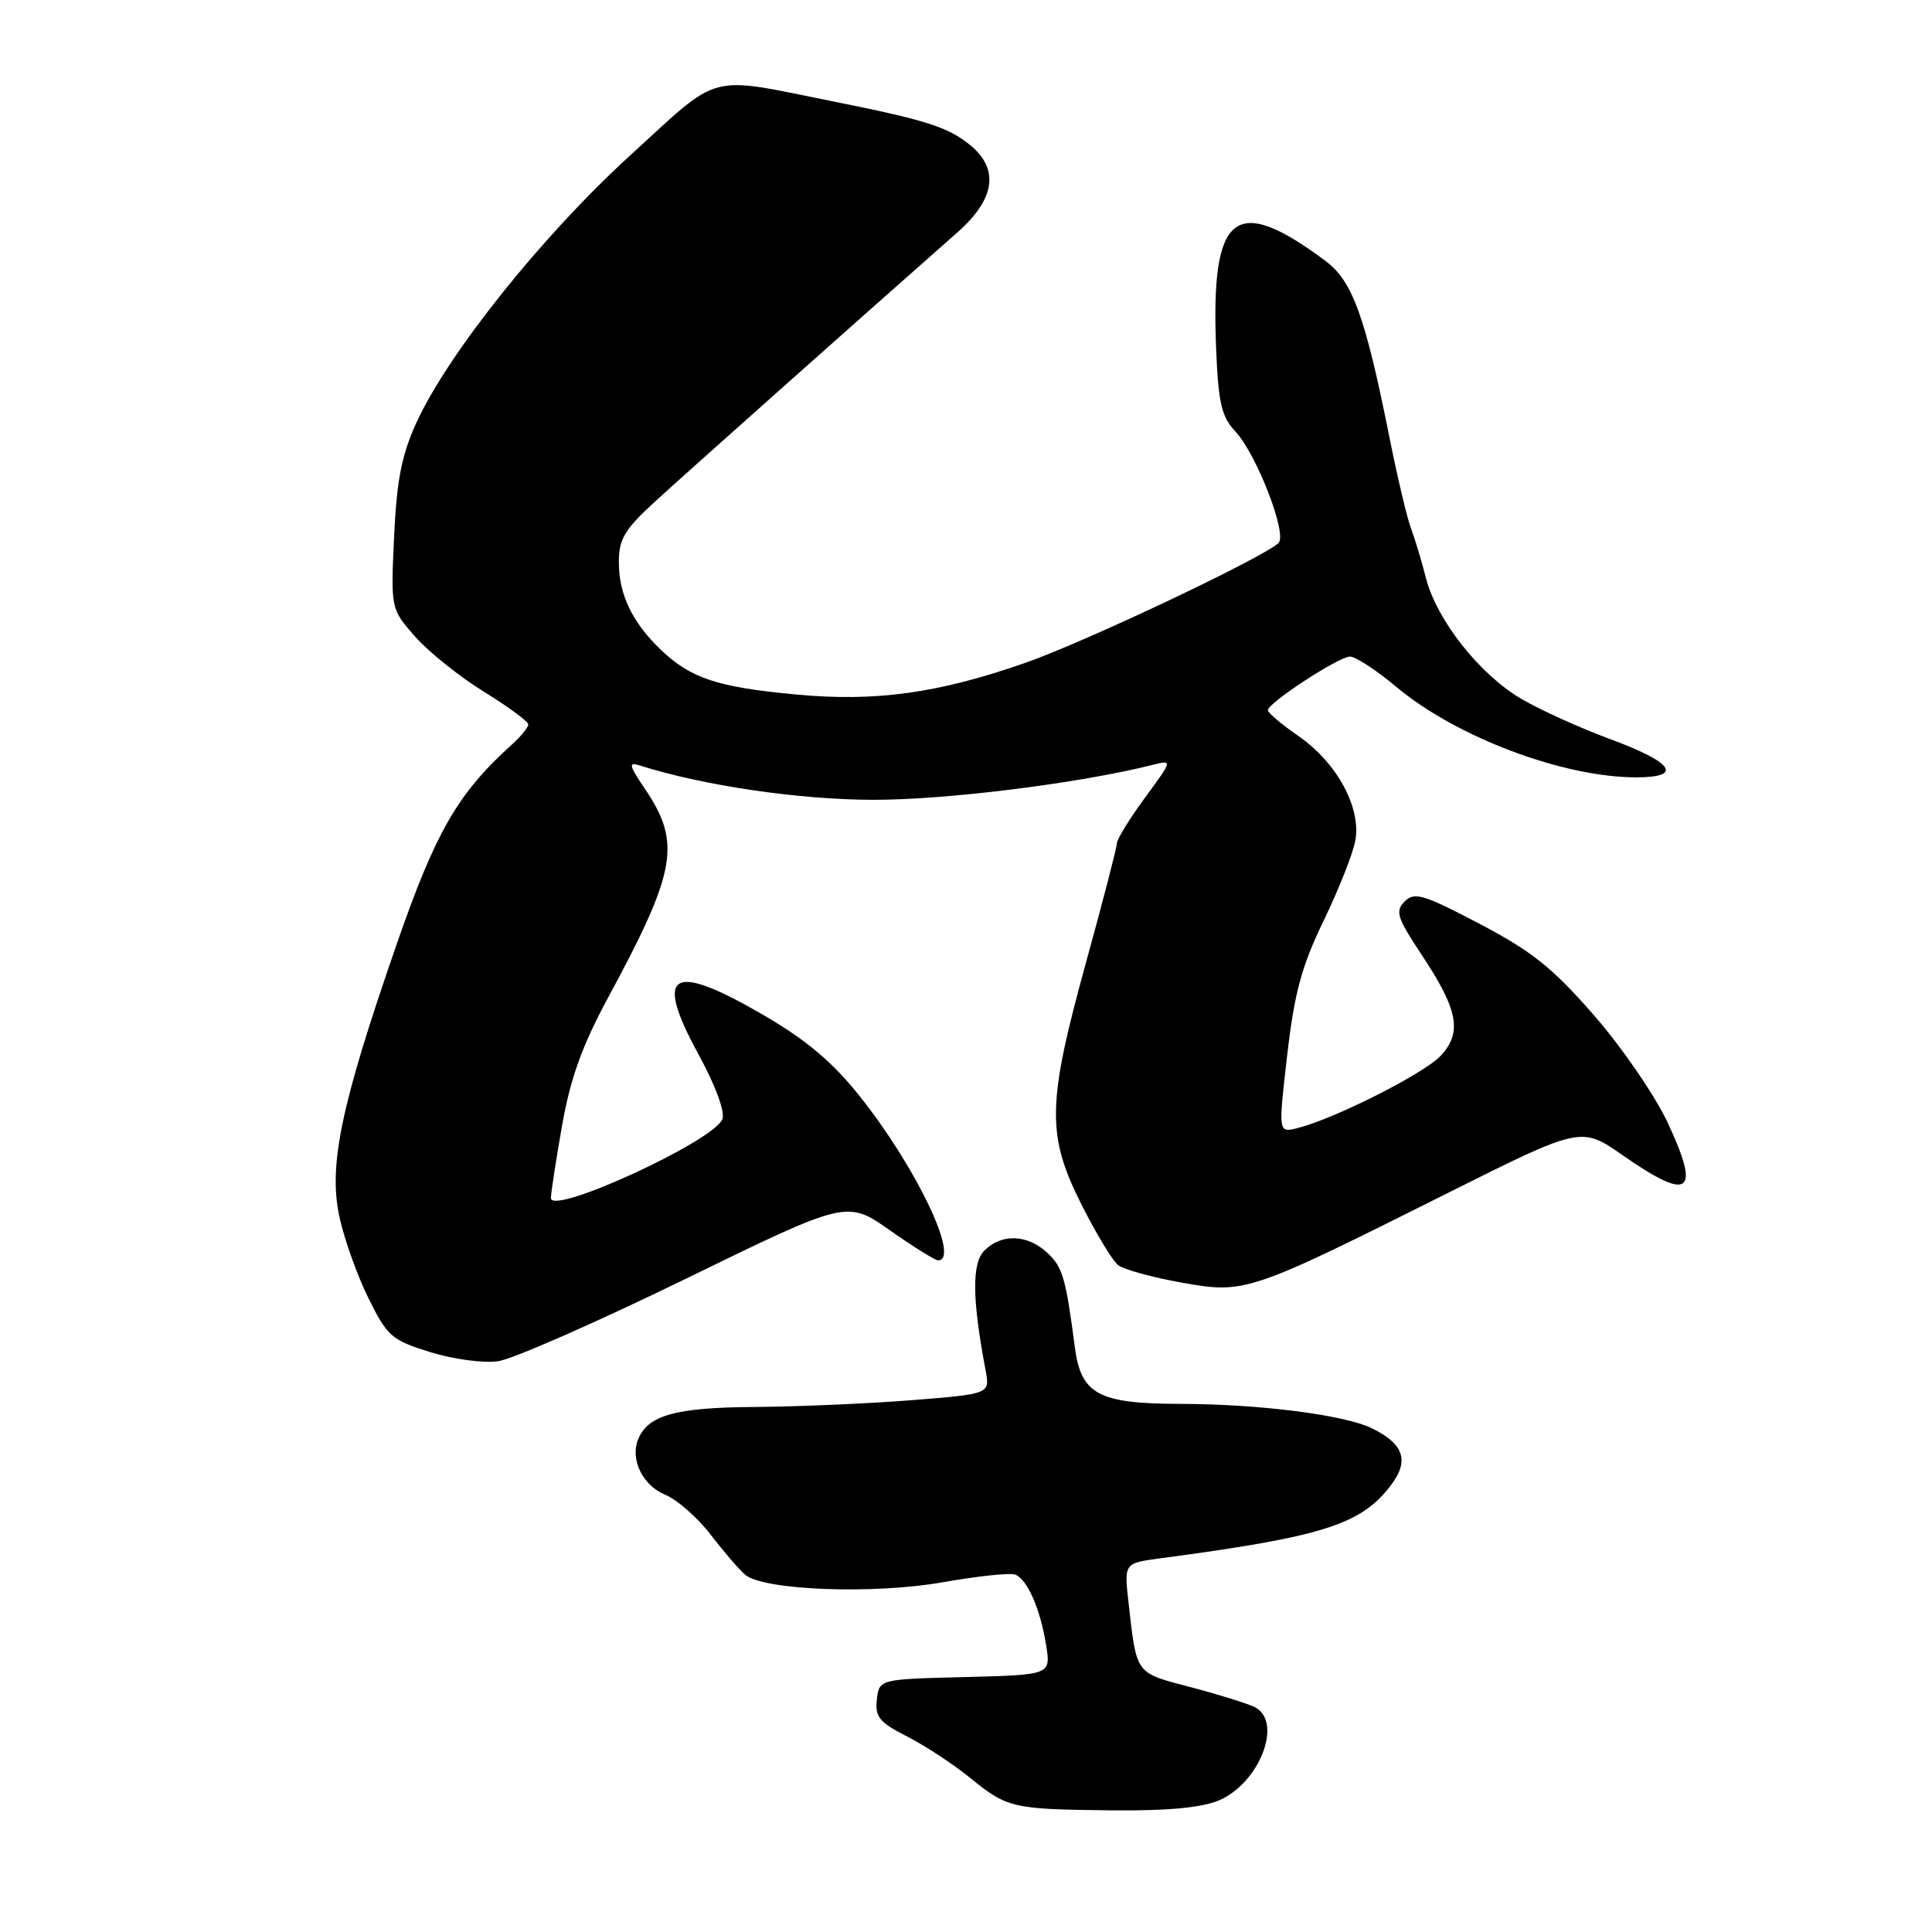 <?xml version="1.0" encoding="UTF-8" standalone="no"?>
<!DOCTYPE svg PUBLIC "-//W3C//DTD SVG 1.1//EN" "http://www.w3.org/Graphics/SVG/1.1/DTD/svg11.dtd" >
<svg xmlns="http://www.w3.org/2000/svg" xmlns:xlink="http://www.w3.org/1999/xlink" version="1.1" viewBox="0 0 256 256">
 <g >
 <path fill="currentColor"
d=" M 161.47 238.58 C 166.90 236.31 170.07 228.10 166.25 226.20 C 165.29 225.72 161.46 224.53 157.74 223.55 C 150.36 221.61 150.63 221.97 149.53 212.32 C 148.95 207.13 148.95 207.13 153.72 206.49 C 175.40 203.61 180.42 202.00 184.37 196.71 C 186.75 193.52 186.00 191.33 181.81 189.27 C 178.18 187.48 166.89 186.04 156.36 186.02 C 145.54 186.00 143.23 184.75 142.42 178.50 C 141.21 169.27 140.81 167.90 138.77 166.00 C 136.14 163.55 132.71 163.43 130.45 165.69 C 128.76 167.38 128.80 172.05 130.60 181.60 C 131.18 184.70 131.18 184.70 120.84 185.53 C 115.15 185.98 105.78 186.39 100.00 186.43 C 89.43 186.50 85.78 187.53 84.52 190.81 C 83.51 193.44 85.19 196.84 88.10 198.04 C 89.72 198.71 92.46 201.11 94.19 203.38 C 95.93 205.65 97.98 208.02 98.75 208.67 C 101.23 210.73 115.72 211.28 124.90 209.66 C 129.52 208.84 133.85 208.39 134.51 208.64 C 136.13 209.26 137.84 213.17 138.62 218.00 C 139.24 221.93 139.24 221.93 127.87 222.22 C 116.50 222.50 116.50 222.50 116.19 225.20 C 115.92 227.50 116.52 228.22 120.19 230.09 C 122.56 231.30 126.30 233.75 128.50 235.54 C 133.50 239.60 134.13 239.74 147.28 239.88 C 154.58 239.96 159.16 239.54 161.47 238.58 Z  M 90.86 169.45 C 112.22 159.03 112.22 159.03 117.90 163.01 C 121.03 165.21 123.90 167.00 124.29 167.00 C 127.30 167.00 121.44 154.70 113.94 145.28 C 110.34 140.75 106.89 137.84 101.25 134.55 C 88.91 127.36 86.57 128.77 92.59 139.77 C 94.81 143.85 96.09 147.32 95.72 148.29 C 94.60 151.20 73.00 161.13 73.00 158.74 C 73.00 158.06 73.67 153.73 74.48 149.13 C 75.57 142.92 77.13 138.58 80.51 132.31 C 89.67 115.38 90.32 111.69 85.41 104.46 C 83.35 101.42 83.24 100.94 84.74 101.42 C 93.15 104.09 105.84 105.96 115.65 105.98 C 125.36 106.00 142.99 103.80 152.73 101.35 C 155.40 100.68 155.40 100.68 151.70 105.72 C 149.67 108.50 148.00 111.20 148.00 111.72 C 148.00 112.24 146.15 119.38 143.89 127.58 C 138.73 146.31 138.66 150.39 143.33 159.67 C 145.26 163.49 147.43 167.08 148.17 167.65 C 148.90 168.21 152.65 169.25 156.50 169.94 C 164.97 171.46 165.38 171.33 191.66 158.17 C 209.50 149.24 209.50 149.24 215.00 153.07 C 223.93 159.29 225.40 158.21 220.95 148.70 C 219.27 145.13 214.89 138.74 211.20 134.52 C 205.73 128.24 202.95 126.03 196.05 122.41 C 188.62 118.51 187.42 118.15 186.13 119.44 C 184.84 120.74 185.11 121.58 188.36 126.49 C 193.22 133.80 193.79 136.81 190.89 139.90 C 188.67 142.27 176.83 148.25 171.92 149.48 C 169.37 150.12 169.37 150.12 170.56 139.81 C 171.52 131.54 172.47 128.03 175.37 122.04 C 177.36 117.94 179.25 113.16 179.58 111.42 C 180.40 107.05 177.17 101.08 172.08 97.55 C 169.83 96.00 168.00 94.45 168.00 94.11 C 168.00 93.14 177.40 87.00 178.88 87.00 C 179.62 87.00 182.38 88.80 185.01 91.01 C 192.97 97.67 207.09 103.00 216.79 103.00 C 223.12 103.00 221.75 101.03 213.24 97.89 C 209.33 96.45 204.10 94.07 201.59 92.61 C 196.06 89.37 190.37 82.16 188.95 76.61 C 188.38 74.35 187.48 71.38 186.96 70.00 C 186.44 68.62 185.16 63.23 184.12 58.00 C 180.91 41.94 179.22 37.27 175.68 34.61 C 163.59 25.57 160.38 28.16 161.15 46.38 C 161.44 53.41 161.87 55.23 163.69 57.17 C 166.50 60.16 170.61 70.80 169.41 71.95 C 167.39 73.88 143.95 84.98 136.00 87.78 C 124.33 91.88 115.98 93.03 105.30 92.01 C 95.06 91.04 91.57 89.88 87.66 86.19 C 83.81 82.54 82.00 78.80 82.00 74.48 C 82.00 71.44 82.76 70.16 86.75 66.50 C 90.81 62.78 113.20 42.85 126.83 30.82 C 131.95 26.31 132.47 22.30 128.36 19.07 C 125.48 16.80 122.52 15.87 110.50 13.46 C 93.46 10.05 95.70 9.45 83.46 20.63 C 71.82 31.26 59.38 46.82 55.18 56.00 C 53.22 60.28 52.57 63.62 52.22 71.09 C 51.78 80.68 51.78 80.68 55.00 84.35 C 56.77 86.36 60.87 89.65 64.11 91.65 C 67.35 93.65 70.00 95.60 70.00 95.99 C 70.00 96.37 69.05 97.55 67.89 98.60 C 60.64 105.14 57.75 110.14 52.51 125.26 C 45.19 146.39 43.51 154.38 44.96 161.18 C 45.59 164.11 47.31 168.96 48.80 171.97 C 51.31 177.07 51.88 177.57 57.00 179.16 C 60.05 180.11 64.06 180.65 66.00 180.37 C 67.92 180.10 79.11 175.18 90.86 169.45 Z "/>
</g>
</svg>